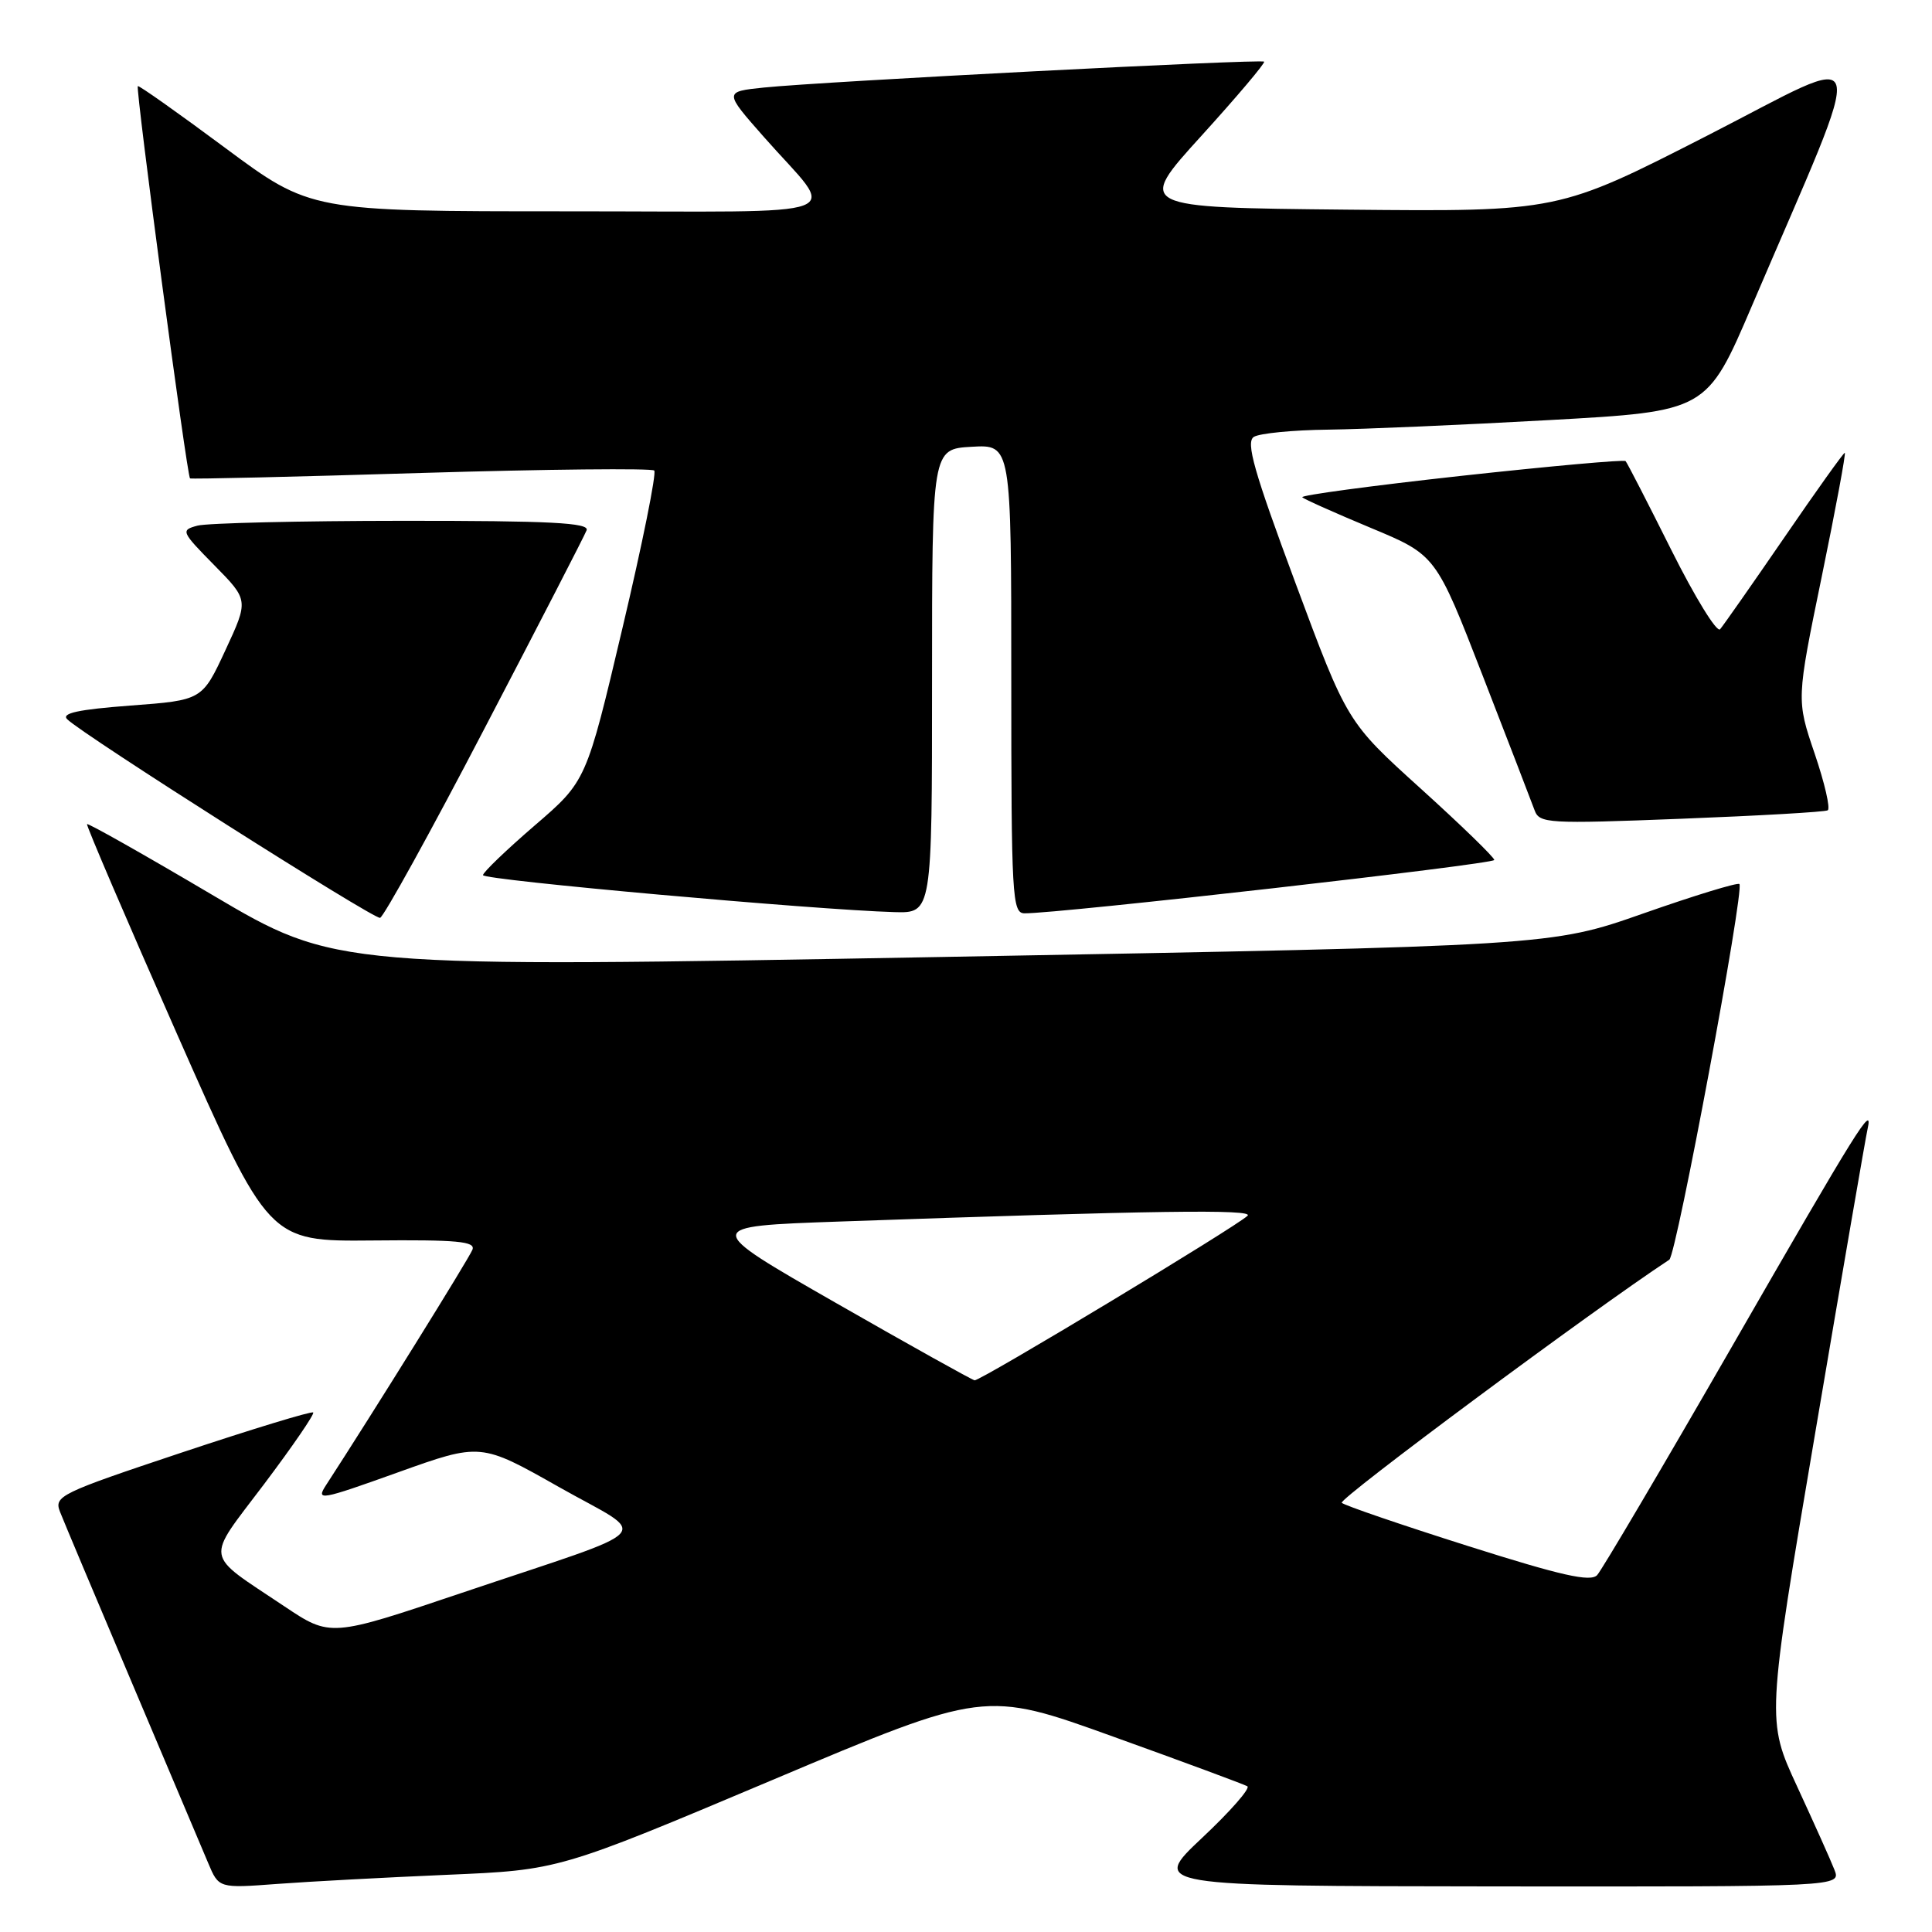 <?xml version="1.0" encoding="UTF-8" standalone="no"?>
<!DOCTYPE svg PUBLIC "-//W3C//DTD SVG 1.1//EN" "http://www.w3.org/Graphics/SVG/1.1/DTD/svg11.dtd" >
<svg xmlns="http://www.w3.org/2000/svg" xmlns:xlink="http://www.w3.org/1999/xlink" version="1.1" viewBox="0 0 256 256">
 <g >
 <path fill="currentColor"
d=" M 59.27 248.42 C 74.05 247.79 74.05 247.79 102.27 235.89 C 130.49 223.98 130.49 223.98 147.50 230.11 C 156.85 233.47 164.85 236.44 165.28 236.69 C 165.71 236.95 163.01 240.03 159.28 243.53 C 152.50 249.91 152.50 249.91 198.23 249.96 C 243.95 250.00 243.95 250.00 243.07 247.75 C 242.59 246.51 240.36 241.55 238.13 236.72 C 234.07 227.95 234.07 227.95 240.55 189.72 C 244.11 168.70 247.22 150.65 247.46 149.61 C 248.25 146.09 246.21 149.37 229.45 178.50 C 220.27 194.45 212.25 208.04 211.63 208.71 C 210.75 209.65 206.90 208.78 194.50 204.85 C 185.70 202.06 178.18 199.49 177.79 199.13 C 177.28 198.66 211.06 173.58 221.19 166.92 C 222.14 166.29 231.18 117.85 230.48 117.14 C 230.24 116.91 224.52 118.66 217.77 121.03 C 205.50 125.34 205.50 125.34 125.00 126.80 C 44.50 128.25 44.50 128.25 28.13 118.58 C 19.13 113.26 11.66 109.04 11.53 109.20 C 11.41 109.37 16.77 121.88 23.45 137.00 C 35.60 164.50 35.60 164.50 49.36 164.37 C 60.59 164.26 63.03 164.49 62.60 165.59 C 62.18 166.70 49.31 187.39 43.22 196.76 C 41.83 198.90 42.38 198.81 52.72 195.10 C 63.69 191.17 63.69 191.17 74.05 197.03 C 86.18 203.89 87.84 202.08 61.14 211.08 C 43.78 216.93 43.78 216.93 37.64 212.82 C 26.92 205.64 27.15 207.05 34.99 196.66 C 38.77 191.64 41.70 187.37 41.50 187.16 C 41.29 186.96 33.47 189.34 24.11 192.46 C 7.92 197.86 7.14 198.24 7.95 200.32 C 8.42 201.52 12.71 211.72 17.49 223.00 C 22.26 234.28 26.80 245.01 27.58 246.85 C 28.99 250.21 28.99 250.21 36.74 249.63 C 41.01 249.31 51.15 248.77 59.27 248.42 Z  M 64.23 96.47 C 71.39 82.75 77.47 70.95 77.73 70.26 C 78.11 69.27 72.93 69.00 53.36 69.01 C 39.69 69.02 27.45 69.31 26.17 69.65 C 23.92 70.25 24.00 70.43 28.40 74.90 C 32.95 79.52 32.95 79.52 29.87 86.15 C 26.79 92.78 26.79 92.78 17.30 93.49 C 10.40 94.01 8.10 94.50 8.90 95.30 C 10.94 97.34 49.49 121.81 50.36 121.62 C 50.83 121.51 57.08 110.20 64.23 96.47 Z  M 123.50 90.25 C 123.50 59.50 123.50 59.50 128.75 59.20 C 134.00 58.90 134.00 58.90 134.00 89.95 C 134.00 118.85 134.12 121.00 135.75 121.02 C 140.29 121.06 198.00 114.51 198.00 113.95 C 198.00 113.60 193.61 109.34 188.25 104.49 C 178.50 95.67 178.50 95.67 171.64 77.21 C 166.15 62.44 165.05 58.58 166.14 57.89 C 166.89 57.42 171.32 56.98 176.00 56.93 C 180.68 56.87 193.87 56.30 205.33 55.66 C 226.16 54.50 226.16 54.50 232.15 40.50 C 247.72 4.10 248.39 6.64 226.20 17.98 C 206.50 28.05 206.50 28.05 178.53 27.78 C 150.56 27.50 150.56 27.50 159.19 18.00 C 163.93 12.78 167.67 8.35 167.50 8.17 C 167.12 7.79 108.97 10.80 101.22 11.60 C 95.93 12.15 95.93 12.15 101.22 18.15 C 110.95 29.20 114.14 28.00 75.20 28.00 C 41.16 28.00 41.16 28.00 29.83 19.59 C 23.60 14.96 18.39 11.28 18.26 11.41 C 17.94 11.73 24.78 63.14 25.18 63.39 C 25.36 63.50 39.13 63.18 55.80 62.67 C 72.46 62.17 86.36 62.03 86.69 62.35 C 87.01 62.68 85.12 72.07 82.48 83.22 C 77.69 103.50 77.69 103.50 70.84 109.39 C 67.08 112.63 64.00 115.59 64.00 115.96 C 64.00 116.61 107.96 120.56 118.50 120.86 C 123.50 121.00 123.50 121.00 123.50 90.25 Z  M 242.18 107.37 C 242.56 107.14 241.78 103.76 240.45 99.85 C 238.03 92.73 238.03 92.73 241.40 76.36 C 243.25 67.36 244.62 60.00 244.44 60.00 C 244.27 60.00 240.65 65.06 236.41 71.25 C 232.16 77.44 228.34 82.89 227.92 83.38 C 227.49 83.86 224.59 79.14 221.46 72.88 C 218.33 66.62 215.61 61.32 215.40 61.10 C 215.20 60.88 205.37 61.77 193.56 63.06 C 181.75 64.36 172.30 65.63 172.56 65.89 C 172.81 66.15 176.90 67.97 181.64 69.95 C 190.26 73.54 190.26 73.54 196.46 89.52 C 199.87 98.31 202.97 106.34 203.34 107.36 C 203.98 109.11 205.04 109.18 222.76 108.49 C 233.07 108.09 241.81 107.59 242.18 107.37 Z  M 110.77 172.65 C 93.04 162.50 93.04 162.50 111.27 161.86 C 153.11 160.39 166.19 160.21 165.31 161.09 C 163.91 162.49 129.87 183.01 129.14 182.90 C 128.79 182.84 120.52 178.23 110.77 172.65 Z "/>
</g>
</svg>